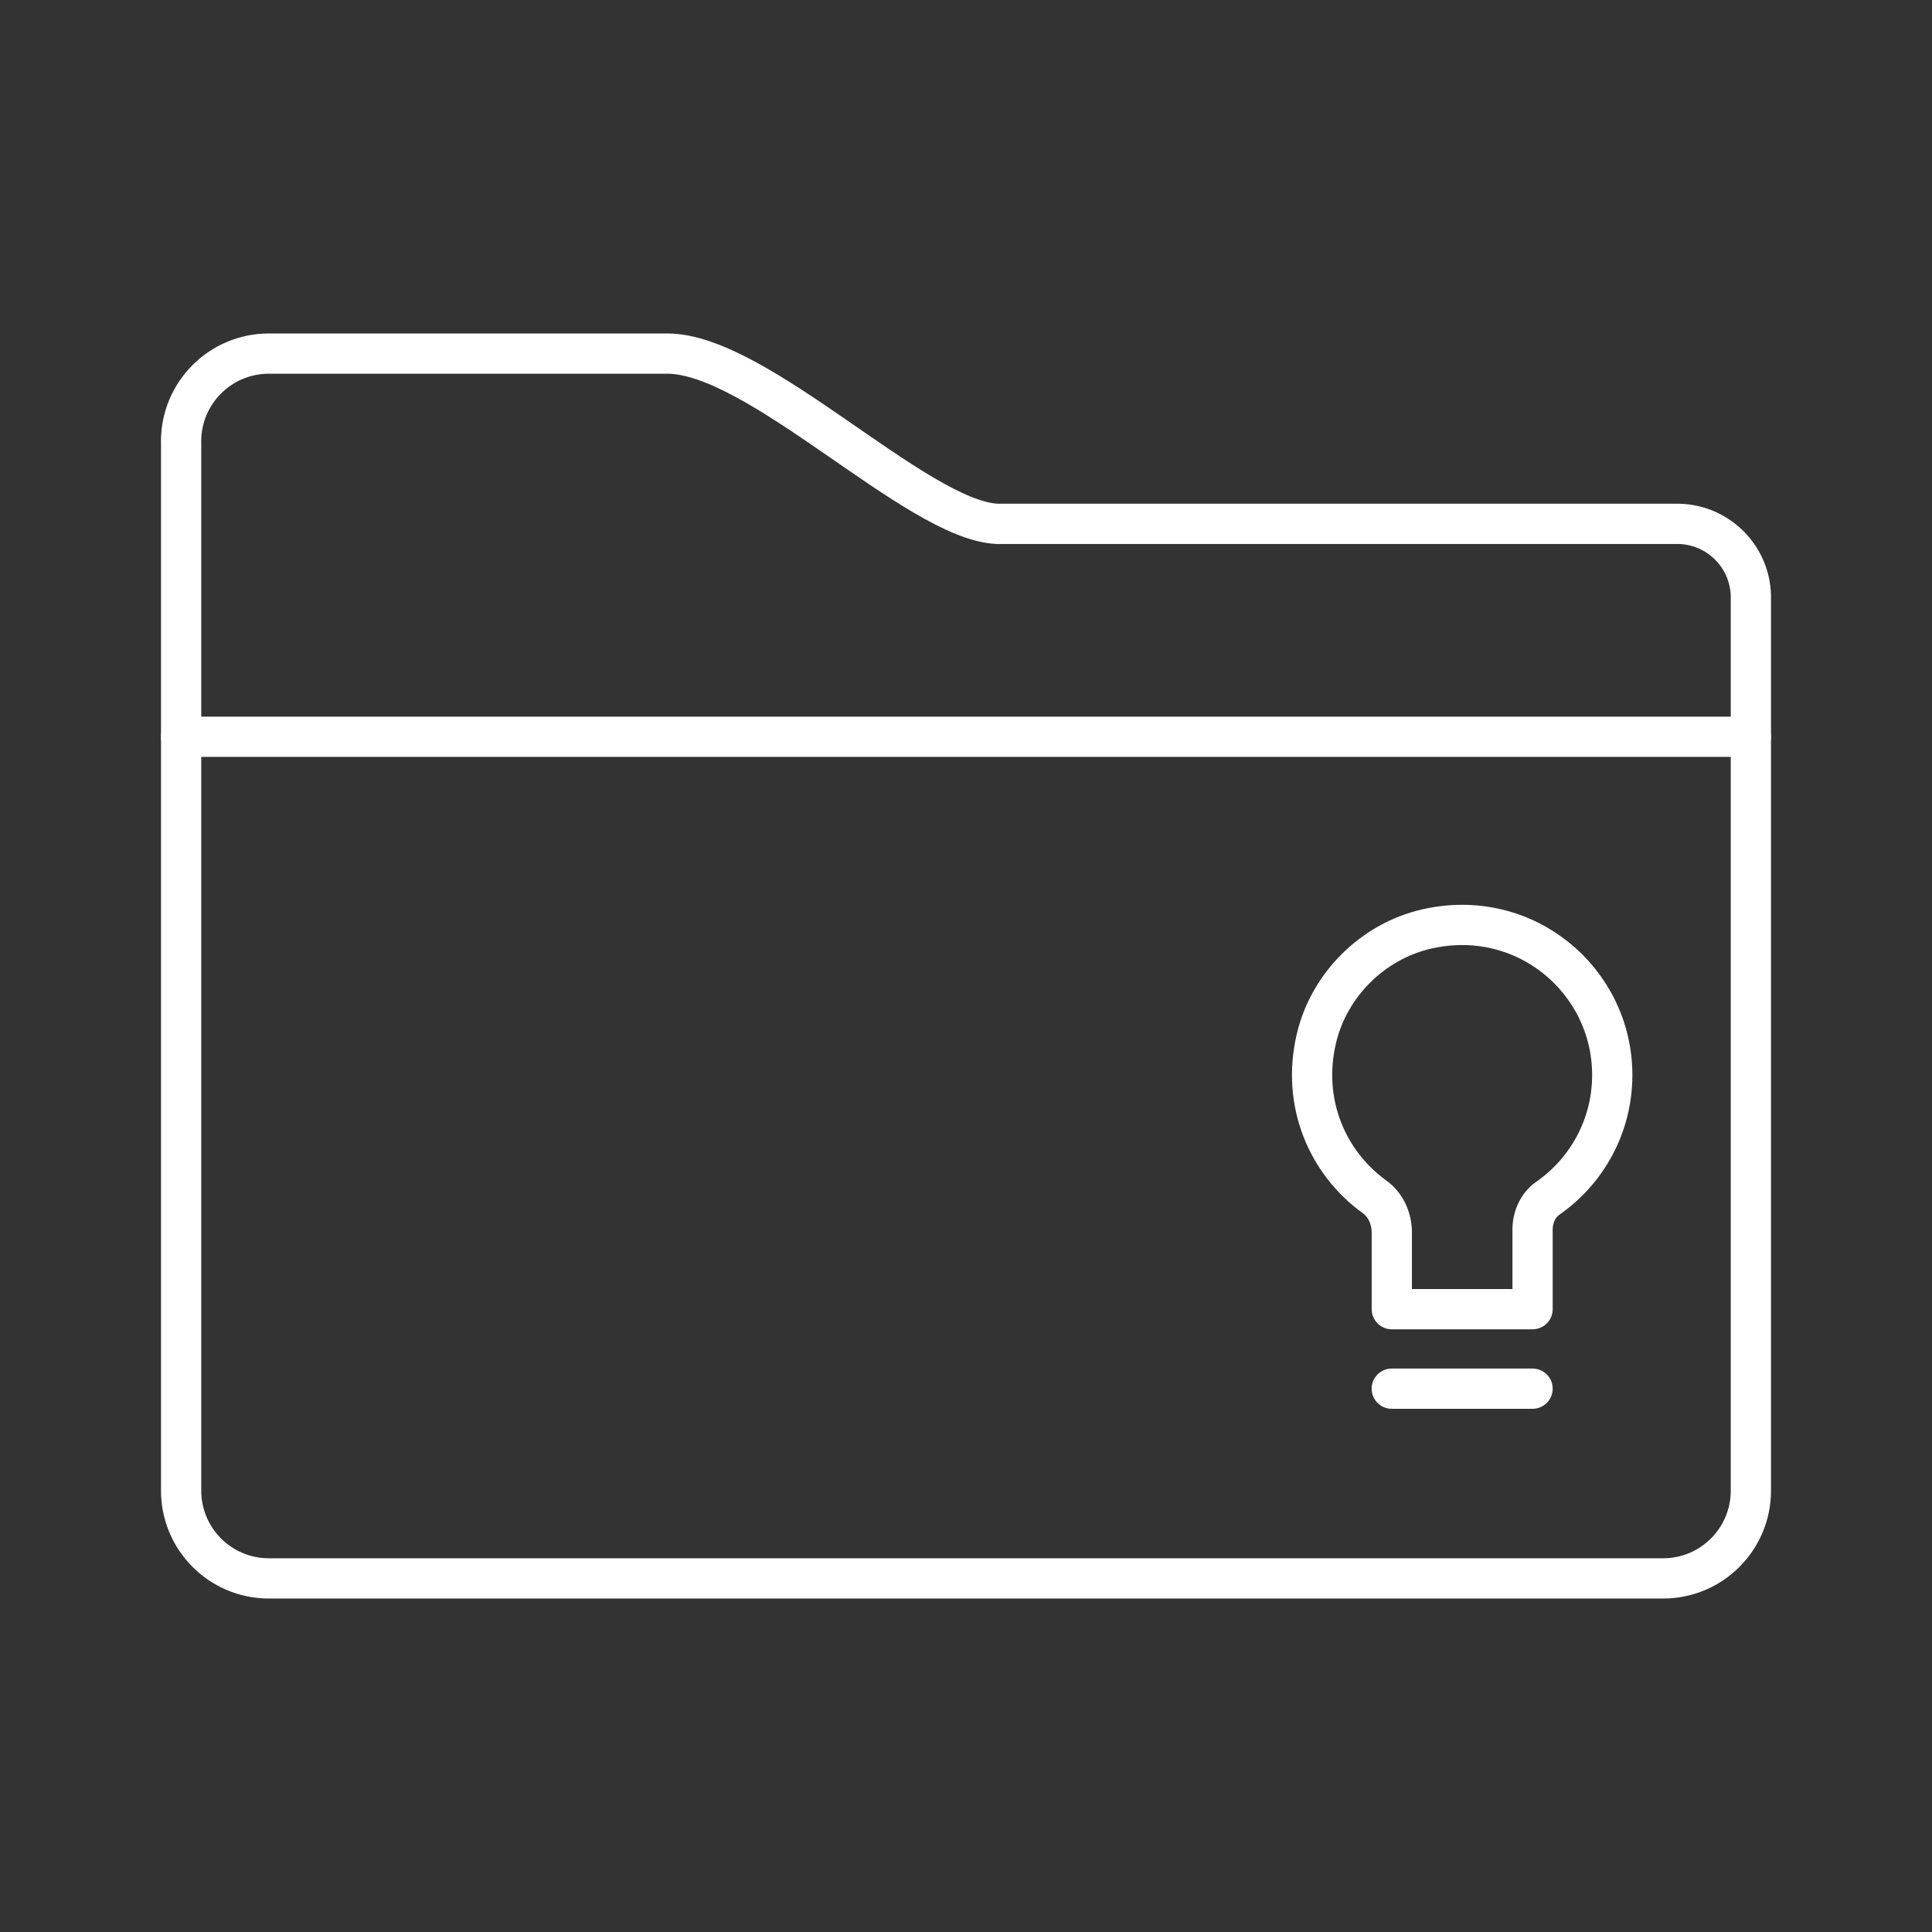 <?xml version="1.0" encoding="UTF-8"?><svg id="a" xmlns="http://www.w3.org/2000/svg" viewBox="0 0 48 48"><rect x="0" y="0" width="48" height="48" fill="#333333" stroke="none"/><defs><style>.b{fill:none;stroke:#fff;stroke-linecap:round;stroke-linejoin:round;}</style></defs><g><path class="b" d="m41.68,13.015h-16.91c-2-.1-5.93-4.23-8.19-4.23H6.68c-1.204-0-2.18.975-2.181,2.179,0,.017 0.0.034.001.051h0v7.29h39v-3.42c.022-1.01-.779-1.847-1.79-1.87-.01-0-.02-0-.03-0Z"/><path class="b" d="m4.5,18.295v18.72c-.011,1.204.956,2.189,2.16,2.2.003,0,.007,0,.01,0h34.65c1.204,0,2.18-.976,2.18-2.18,0-.007,0-.013,0-.02h0v-18.72"/></g><g><path class="b" d="m40.056,26.709c0-2.349-2.171-4.19-4.616-3.627-1.333.307-2.418,1.383-2.733,2.714-.382,1.609.279,3.1,1.442,3.938.281.202.43.541.43.887v1.905h3.497v-1.976c0-.304.129-.605.378-.779.968-.673,1.602-1.793,1.602-3.062Z"/><line class="b" x1="34.578" y1="34.501" x2="38.076" y2="34.501"/></g></svg>